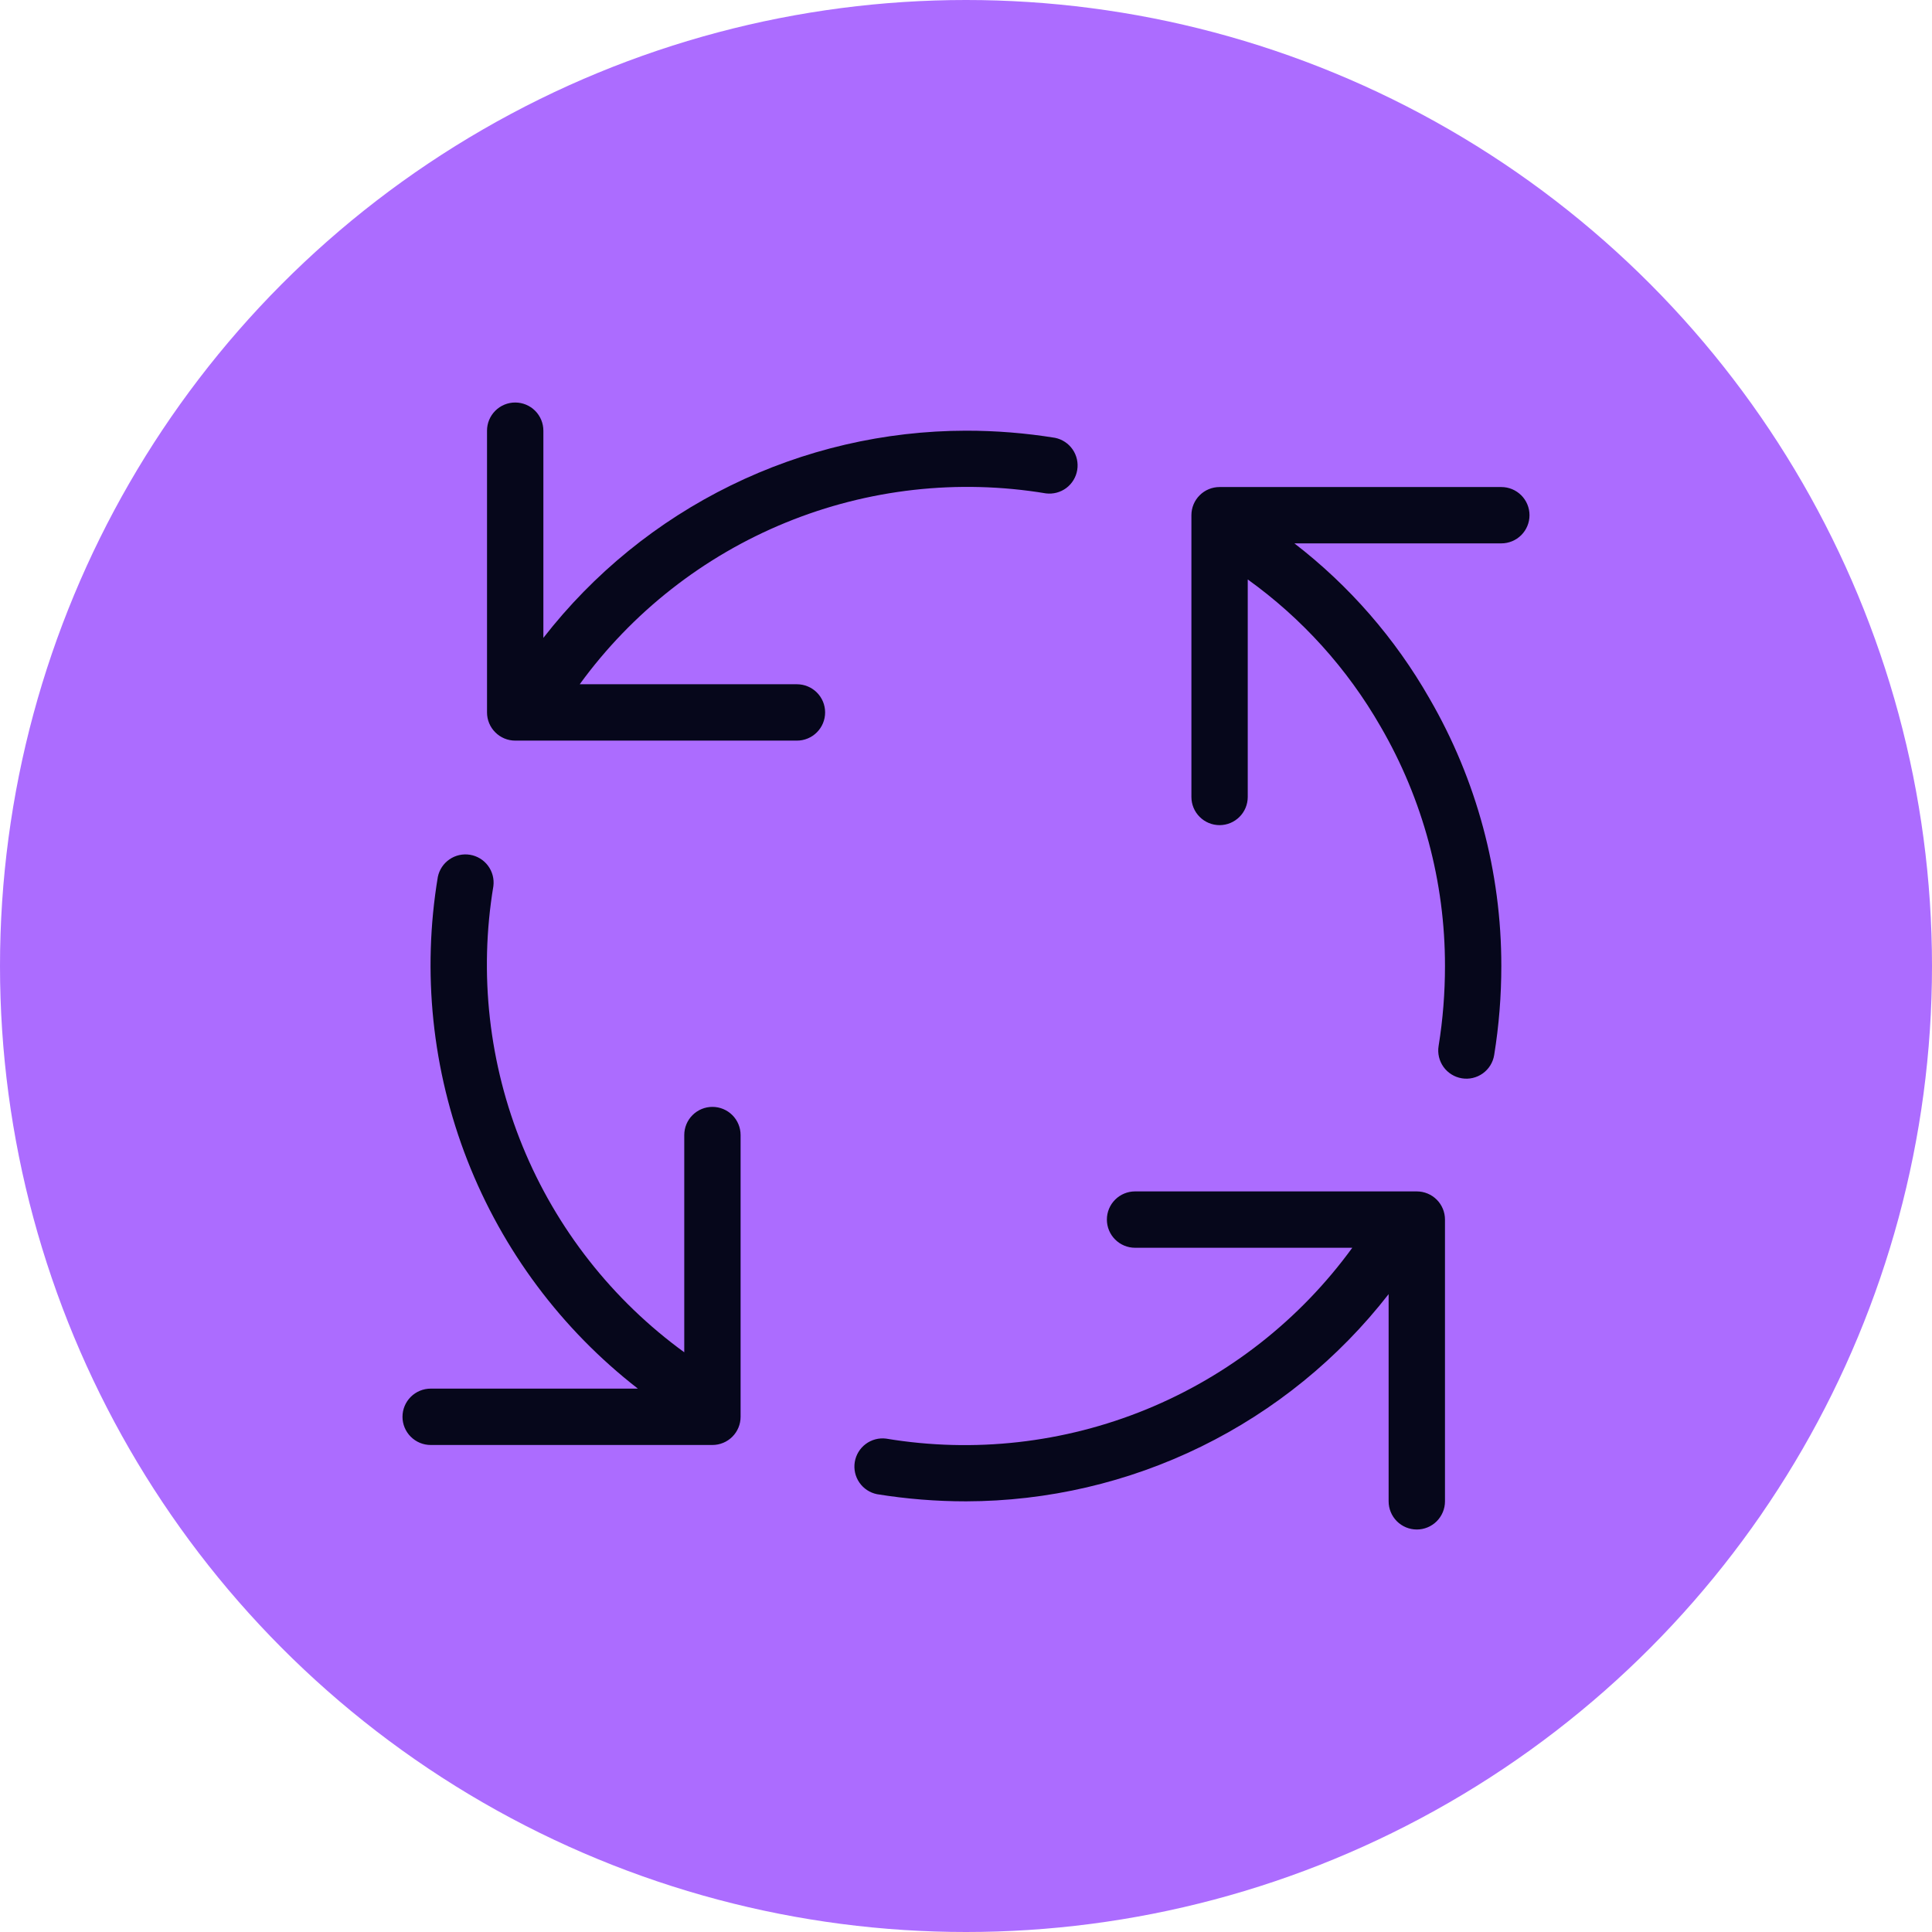 <svg width="100" height="100" viewBox="0 0 100 100" fill="none" xmlns="http://www.w3.org/2000/svg">
<circle cx="50" cy="50" r="50" fill="#AC6CFF"/>
<path d="M41.25 35.417H30.006C32.715 31.692 36.407 28.795 40.67 27.05C44.932 25.305 49.596 24.782 54.139 25.538C54.513 25.584 54.89 25.484 55.192 25.259C55.493 25.033 55.696 24.699 55.757 24.327C55.818 23.955 55.733 23.574 55.52 23.264C55.306 22.954 54.98 22.738 54.611 22.662C53.087 22.415 51.545 22.291 50 22.292C45.779 22.299 41.614 23.268 37.824 25.127C34.033 26.985 30.716 29.683 28.125 33.016V22.292C28.125 21.905 27.971 21.534 27.698 21.261C27.424 20.987 27.053 20.834 26.667 20.834C26.28 20.834 25.909 20.987 25.636 21.261C25.362 21.534 25.208 21.905 25.208 22.292V36.875C25.208 37.262 25.362 37.633 25.636 37.906C25.909 38.18 26.28 38.334 26.667 38.334H41.25C41.637 38.334 42.008 38.18 42.281 37.906C42.555 37.633 42.708 37.262 42.708 36.875C42.708 36.488 42.555 36.117 42.281 35.844C42.008 35.571 41.637 35.417 41.25 35.417ZM36.875 57.292C36.488 57.292 36.117 57.446 35.844 57.719C35.57 57.992 35.417 58.363 35.417 58.75V69.994C31.692 67.285 28.795 63.593 27.05 59.331C25.305 55.068 24.782 50.404 25.538 45.861C25.584 45.487 25.484 45.11 25.258 44.808C25.033 44.507 24.699 44.304 24.327 44.243C23.955 44.182 23.574 44.267 23.264 44.481C22.953 44.694 22.738 45.02 22.662 45.389C21.84 50.327 22.368 55.396 24.191 60.058C26.014 64.721 29.063 68.804 33.016 71.875H22.292C21.905 71.875 21.534 72.029 21.261 72.302C20.987 72.576 20.833 72.947 20.833 73.334C20.833 73.72 20.987 74.091 21.261 74.365C21.534 74.638 21.905 74.792 22.292 74.792H36.875C37.262 74.792 37.633 74.638 37.906 74.365C38.18 74.091 38.333 73.72 38.333 73.334V58.75C38.333 58.363 38.18 57.992 37.906 57.719C37.633 57.446 37.262 57.292 36.875 57.292ZM73.333 61.667H58.75C58.363 61.667 57.992 61.821 57.719 62.094C57.445 62.367 57.292 62.738 57.292 63.125C57.292 63.512 57.445 63.883 57.719 64.156C57.992 64.43 58.363 64.584 58.75 64.584H69.994C67.285 68.308 63.593 71.205 59.331 72.95C55.068 74.695 50.404 75.219 45.861 74.462C45.487 74.416 45.11 74.516 44.808 74.742C44.507 74.968 44.304 75.301 44.243 75.673C44.182 76.045 44.267 76.426 44.481 76.736C44.694 77.047 45.02 77.262 45.389 77.338C46.913 77.585 48.456 77.709 50 77.709C54.222 77.701 58.386 76.732 62.177 74.873C65.967 73.015 69.284 70.317 71.875 66.984V77.709C71.875 78.095 72.029 78.466 72.302 78.74C72.576 79.013 72.947 79.167 73.333 79.167C73.72 79.167 74.091 79.013 74.365 78.74C74.638 78.466 74.792 78.095 74.792 77.709V63.125C74.792 62.738 74.638 62.367 74.365 62.094C74.091 61.821 73.72 61.667 73.333 61.667ZM77.708 25.209H63.125C62.738 25.209 62.367 25.362 62.094 25.636C61.82 25.909 61.667 26.28 61.667 26.667V41.25C61.667 41.637 61.82 42.008 62.094 42.281C62.367 42.555 62.738 42.709 63.125 42.709C63.512 42.709 63.883 42.555 64.156 42.281C64.43 42.008 64.583 41.637 64.583 41.25V29.992C67.394 32.011 69.739 34.608 71.461 37.61C73.647 41.373 74.796 45.648 74.792 50C74.792 51.386 74.684 52.771 74.462 54.139C74.431 54.328 74.438 54.521 74.481 54.707C74.525 54.894 74.605 55.069 74.716 55.225C74.828 55.38 74.969 55.512 75.132 55.613C75.294 55.714 75.475 55.782 75.664 55.813C75.853 55.844 76.046 55.838 76.232 55.794C76.418 55.75 76.594 55.671 76.75 55.559C76.905 55.447 77.037 55.306 77.138 55.144C77.239 54.981 77.307 54.8 77.338 54.611C77.585 53.087 77.709 51.545 77.708 50C77.713 45.138 76.43 40.361 73.99 36.155C72.213 33.042 69.837 30.313 66.998 28.125H77.708C78.095 28.125 78.466 27.971 78.74 27.698C79.013 27.424 79.167 27.054 79.167 26.667C79.167 26.28 79.013 25.909 78.74 25.636C78.466 25.362 78.095 25.209 77.708 25.209Z" fill="#06071B"/>
</svg>
